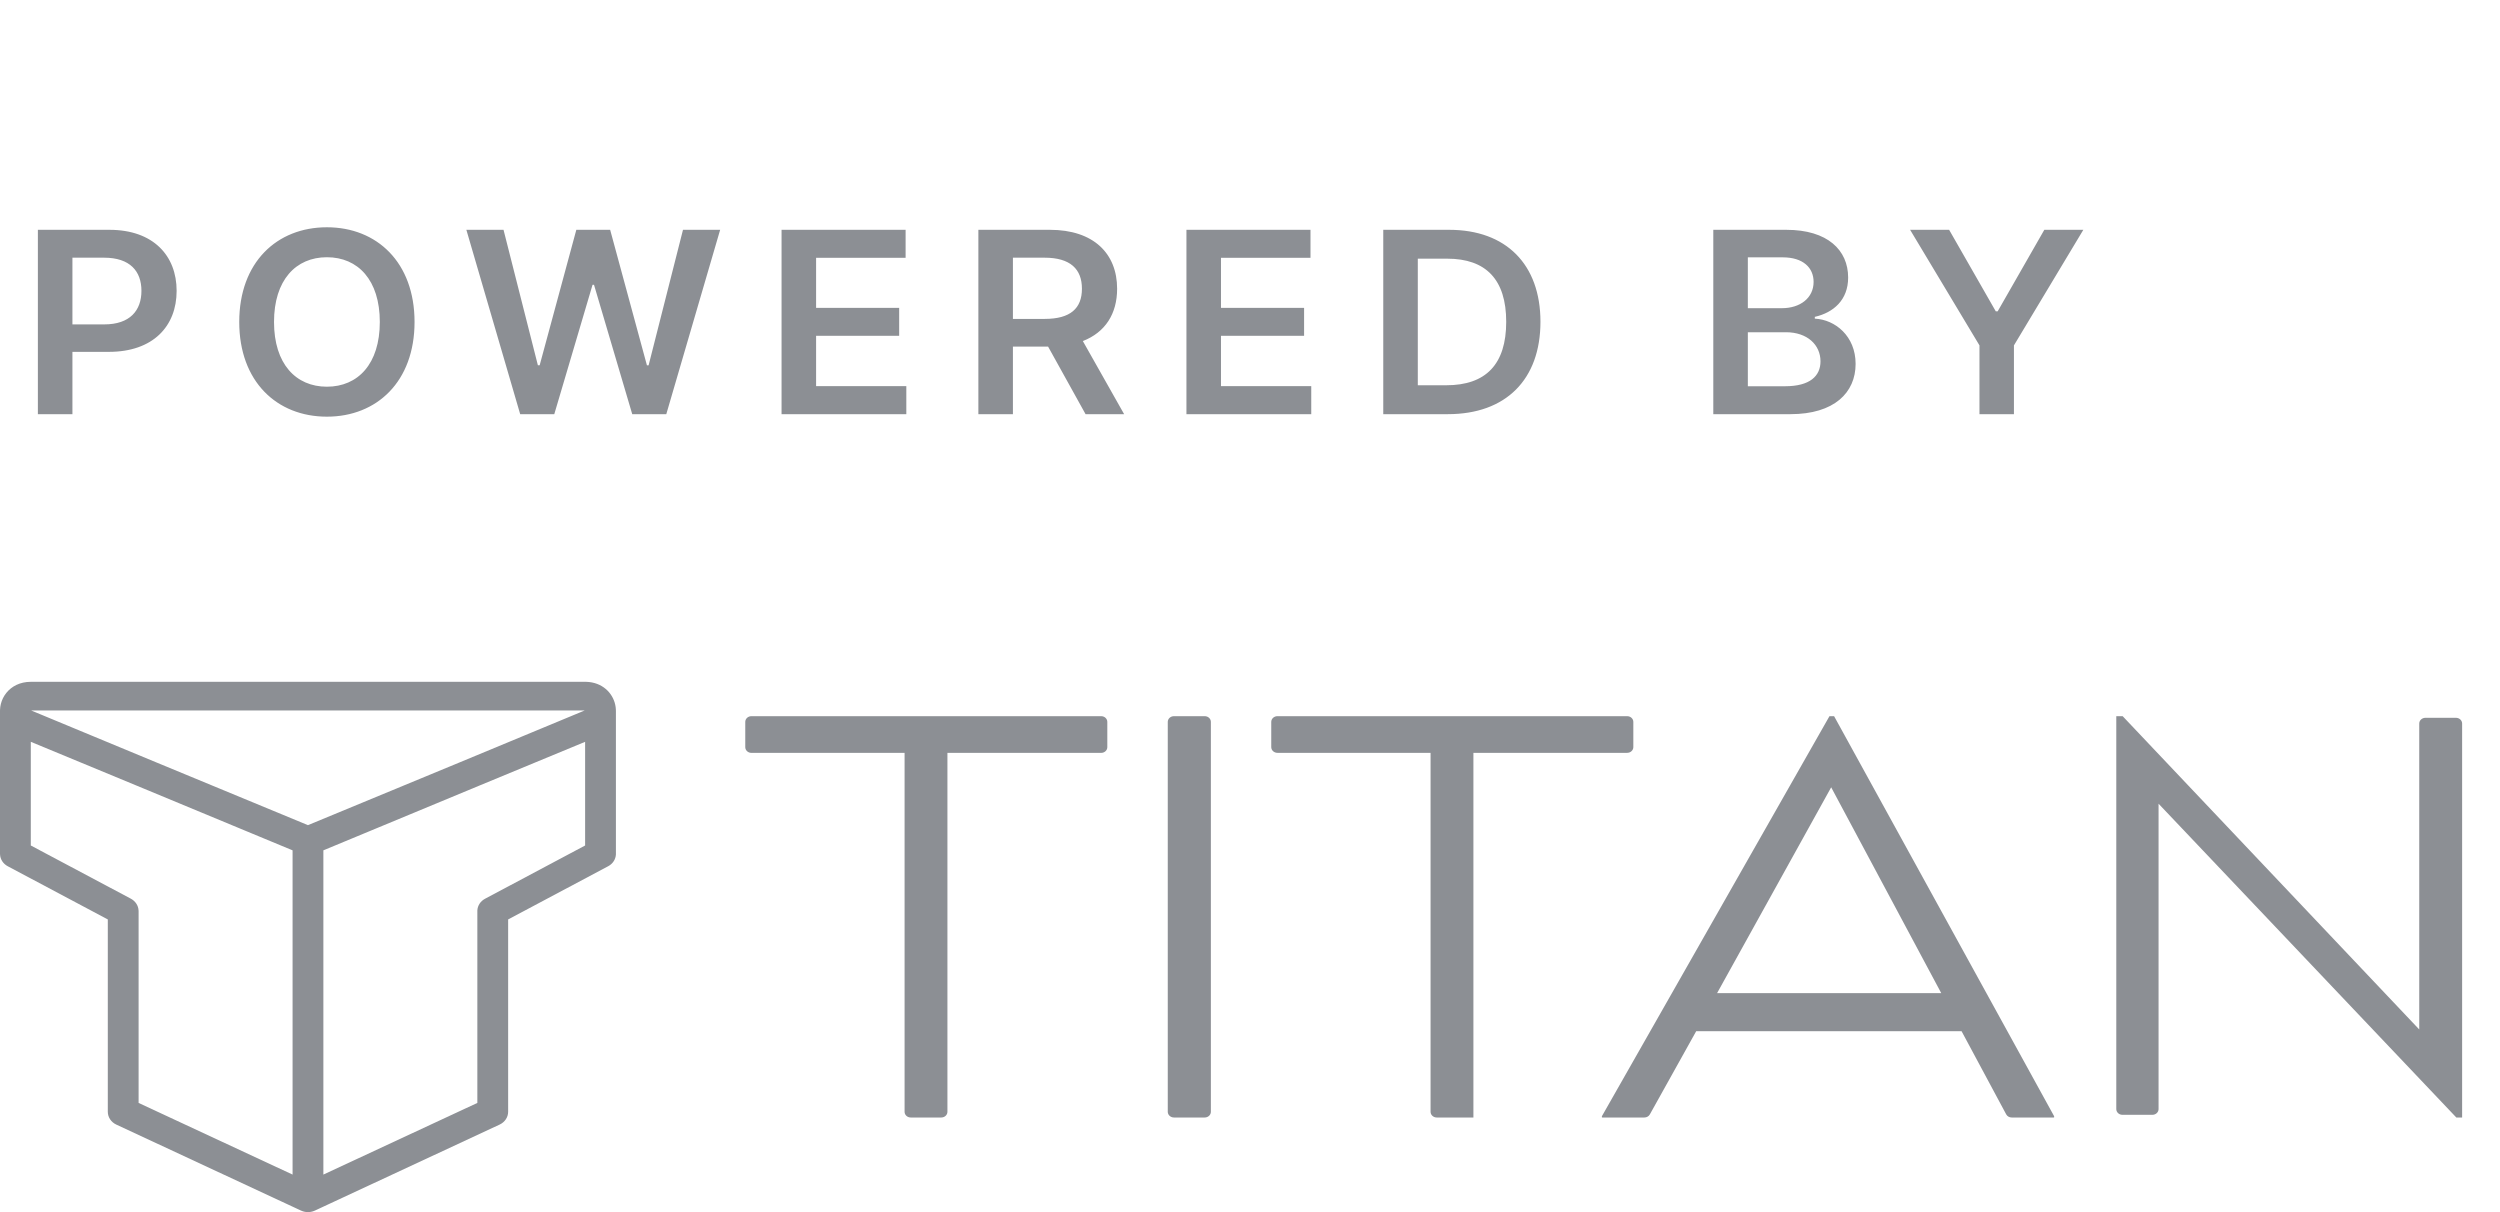 <svg width="66" height="32" viewBox="0 0 66 32" fill="none" xmlns="http://www.w3.org/2000/svg">
	<path d="M1.912 10.934V9.289H2.876C4.039 9.289 4.663 8.614 4.663 7.678C4.663 6.749 4.046 6.067 2.888 6.067H1V10.934H1.912ZM2.753 8.564H1.912V6.803H2.748C3.432 6.803 3.734 7.16 3.734 7.678C3.734 8.196 3.432 8.564 2.753 8.564ZM8.63 11C9.95 11 10.944 10.073 10.944 8.5C10.944 6.927 9.95 6 8.63 6C7.307 6 6.316 6.927 6.316 8.5C6.316 10.071 7.307 11 8.63 11ZM8.63 10.209C7.811 10.209 7.234 9.607 7.234 8.5C7.234 7.393 7.811 6.791 8.63 6.791C9.451 6.791 10.027 7.393 10.027 8.5C10.027 9.607 9.451 10.209 8.63 10.209ZM14.633 10.934L15.643 7.519H15.682L16.691 10.934H17.59L19.012 6.067H18.031L17.123 9.645H17.079L16.108 6.067H15.215L14.247 9.643H14.2L13.293 6.067H12.312L13.733 10.934H14.633ZM23.927 10.934V10.194H21.545V8.866H23.738V8.127H21.545V6.806H23.908V6.067H20.633V10.934H23.927ZM26.741 10.934V9.151H27.67L28.659 10.934H29.677L28.587 9.004C29.18 8.773 29.492 8.284 29.492 7.623C29.492 6.694 28.872 6.067 27.717 6.067H25.829V10.934H26.741ZM27.582 8.419H26.741V6.803H27.577C28.258 6.803 28.563 7.105 28.563 7.623C28.563 8.141 28.258 8.419 27.582 8.419ZM34.617 10.934V10.194H32.234V8.866H34.428V8.127H32.234V6.806H34.597V6.067H31.322V10.934H34.617ZM38.224 10.934C39.759 10.934 40.668 10.016 40.668 8.495C40.668 6.979 39.759 6.067 38.259 6.067H36.518V10.934H38.224ZM38.18 10.171H37.43V6.829H38.207C39.23 6.829 39.764 7.381 39.764 8.495C39.764 9.615 39.23 10.171 38.18 10.171ZM47.269 10.934C48.422 10.934 48.988 10.366 48.988 9.607C48.988 8.871 48.447 8.438 47.911 8.412V8.365C48.403 8.253 48.791 7.92 48.791 7.328C48.791 6.604 48.25 6.067 47.158 6.067H45.231V10.934H47.269ZM47.045 8.136H46.143V6.794H47.065C47.601 6.794 47.879 7.067 47.879 7.442C47.879 7.87 47.52 8.136 47.045 8.136ZM47.124 10.197H46.143V8.771H47.149C47.712 8.771 48.061 9.104 48.061 9.539C48.061 9.926 47.785 10.197 47.124 10.197ZM53.168 10.934V9.118L55 6.067H53.97L52.738 8.22H52.689L51.457 6.067H50.427L52.258 9.118V10.934H53.168Z" fill="#8C8F94"/>
	<path d="M16.26 18.998C16.26 18.724 15.957 18.541 15.688 18.652L7.965 21.858C7.818 21.919 7.724 22.054 7.724 22.204V31.621C7.724 31.902 8.042 32.085 8.312 31.96L13.19 29.689C13.328 29.625 13.415 29.494 13.415 29.351V24.273L16.055 22.869C16.177 22.805 16.253 22.687 16.26 22.558L16.26 22.54V18.998ZM15.447 19.581V22.321L12.807 23.726C12.685 23.79 12.609 23.907 12.602 24.036L12.602 24.054V29.117L8.537 31.009V22.449L15.447 19.581ZM0.814 18C0.239 18 -0.068 18.479 0.013 18.902C0.005 18.933 0 18.965 0 18.998V22.54L0.001 22.558C0.007 22.687 0.084 22.805 0.205 22.869L2.846 24.273V29.351C2.846 29.494 2.933 29.625 3.07 29.689L7.948 31.96C8.219 32.085 8.537 31.902 8.537 31.621V22.444L15.776 19.448C16.57 19.12 16.329 18.023 15.473 18L15.446 18H0.814ZM0.813 19.584L3.577 20.728L7.724 22.449V31.009L3.659 29.117V24.054L3.658 24.036C3.652 23.907 3.575 23.79 3.454 23.725L0.813 22.321V19.584ZM0.824 18.757L15.446 18.757L8.13 21.784L3.911 20.038L0.824 18.757ZM0.163 18.757H0V19.059H0.163V18.757ZM16.26 18.757H16.098V19.059H16.26V18.757Z" fill="#8C8F94"/>
	<path d="M25.012 29.351V19.876H29.071C29.161 19.876 29.233 19.808 29.233 19.725V19.058C29.233 18.975 29.161 18.907 29.071 18.907H19.837C19.748 18.907 19.675 18.975 19.675 19.058V19.725C19.675 19.808 19.748 19.876 19.837 19.876H23.881V29.351C23.881 29.434 23.953 29.502 24.043 29.502H24.85C24.94 29.502 25.012 29.434 25.012 29.351ZM31.967 29.351V19.058C31.967 18.975 31.895 18.907 31.805 18.907H30.992C30.902 18.907 30.829 18.975 30.829 19.058V29.351C30.829 29.434 30.902 29.502 30.992 29.502H31.805C31.895 29.502 31.967 29.434 31.967 29.351ZM38.898 29.502V19.875H42.957C43.047 19.875 43.12 19.807 43.12 19.724V19.058C43.12 18.975 43.047 18.907 42.957 18.907H33.724C33.634 18.907 33.561 18.975 33.561 19.058V19.724C33.561 19.807 33.634 19.875 33.724 19.875H37.767V29.351C37.767 29.434 37.84 29.502 37.929 29.502H38.898ZM48.42 18.907L54.225 29.461C54.229 29.469 54.232 29.478 54.232 29.488C54.232 29.496 54.225 29.502 54.216 29.502H53.109C53.047 29.502 52.991 29.47 52.963 29.418L51.785 27.223H44.78L43.556 29.42C43.528 29.471 43.472 29.502 43.412 29.502H42.303C42.294 29.502 42.287 29.496 42.287 29.488C42.287 29.478 42.29 29.469 42.294 29.461L48.298 18.907H48.42ZM48.343 20.785L45.331 26.219H51.249L48.343 20.785ZM65 29.502V19.101C65 19.018 64.927 18.95 64.838 18.95H64.031C63.941 18.95 63.868 19.018 63.868 19.101V27.178L56.038 18.907H55.87V29.28C55.87 29.363 55.942 29.431 56.032 29.431H56.824C56.913 29.431 56.986 29.363 56.986 29.28V21.218L64.847 29.502H65Z" fill="#8C8F94"/>
</svg>
